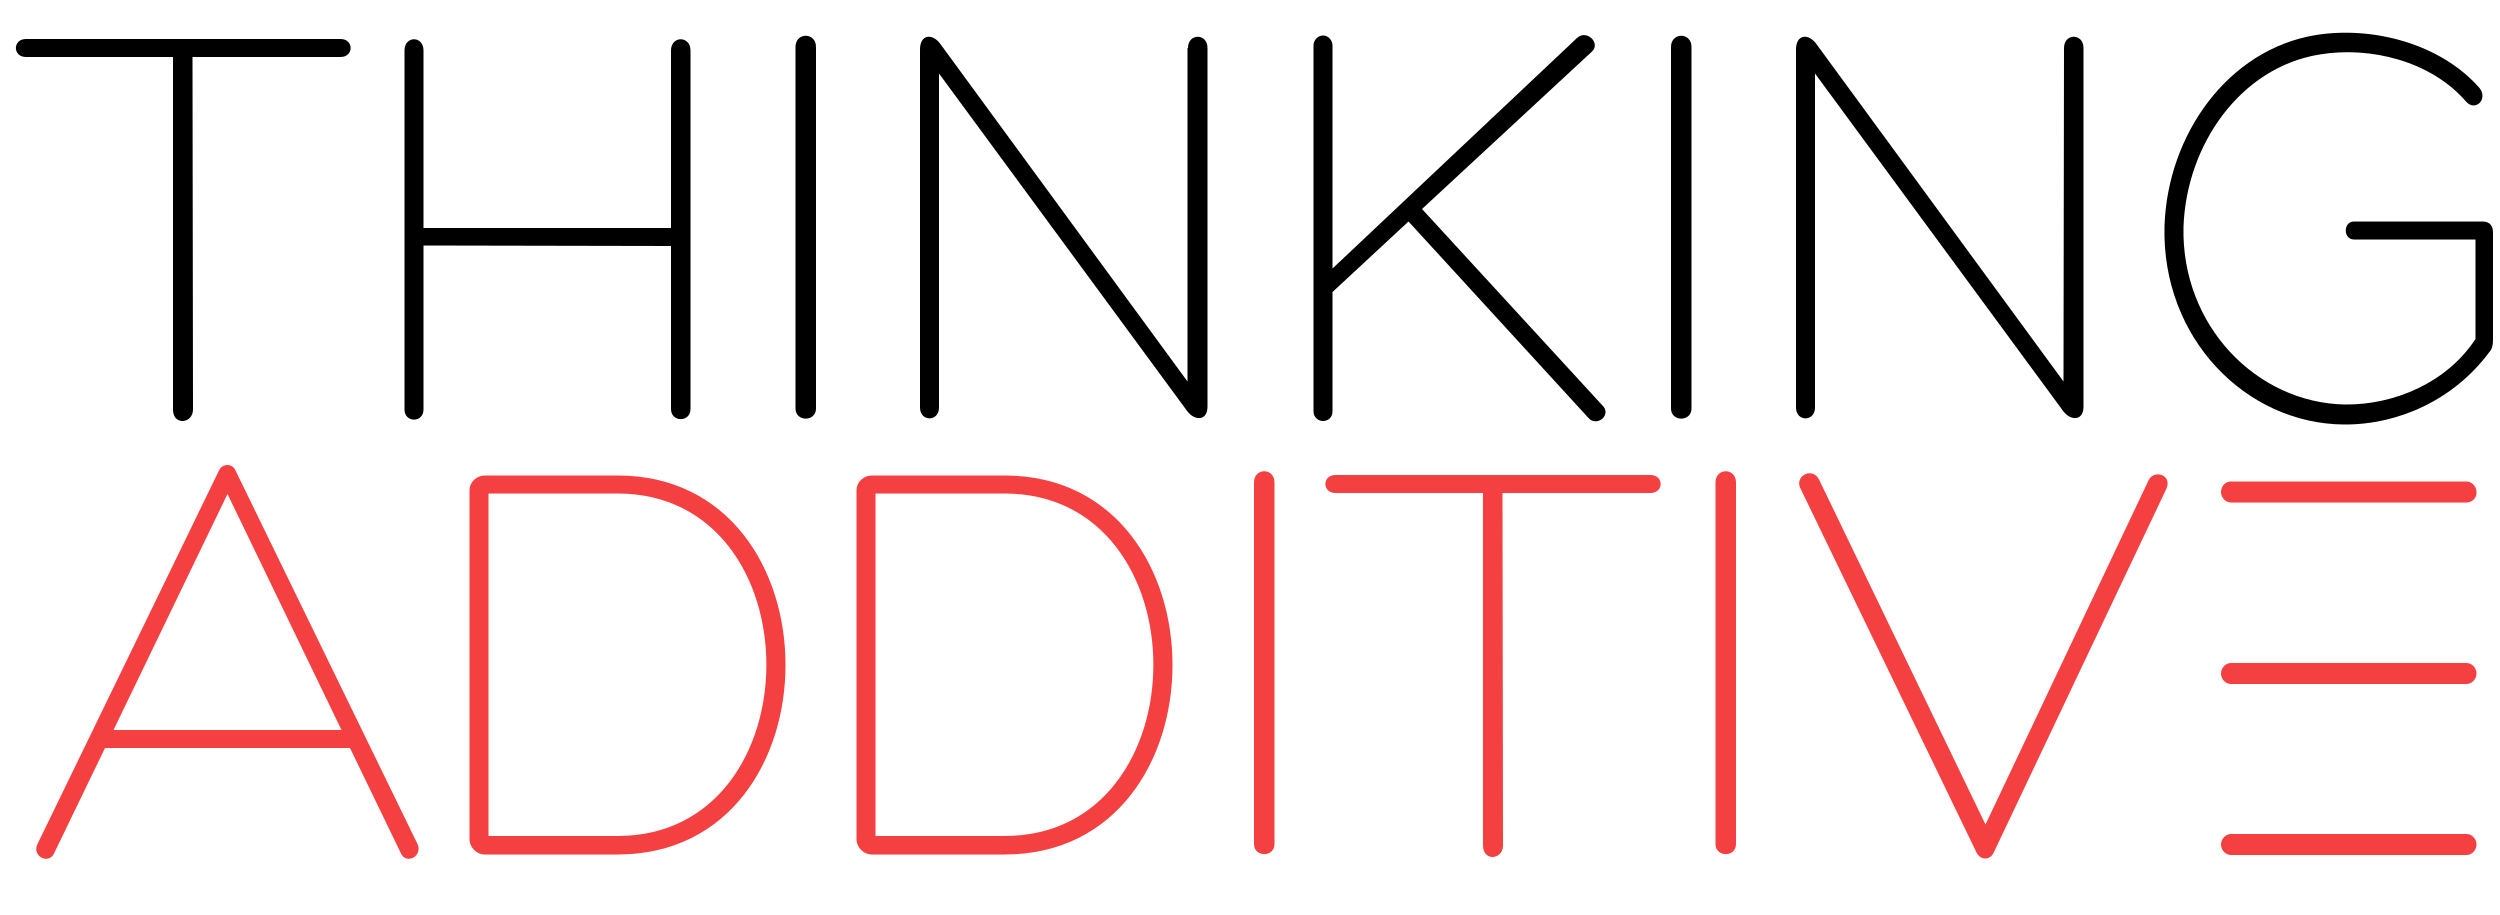 <?xml version="1.0" encoding="utf-8"?>
<!-- Generator: Adobe Illustrator 19.0.0, SVG Export Plug-In . SVG Version: 6.00 Build 0)  -->
<svg version="1.1" id="Layer_1" xmlns="http://www.w3.org/2000/svg" xmlns:xlink="http://www.w3.org/1999/xlink" x="0px" y="0px"
	 viewBox="-47 331.8 500 183" style="enable-background:new -47 331.8 500 183;" xml:space="preserve">
<style type="text/css">
	.st0{fill:#F44040;}
</style>
<g>
	<path d="M21.1,339.6c2.7,0,2.7,3.6,0,3.6H-8.5l0.1,70.5c0,1.5-1.1,2.3-2.1,2.3s-1.9-0.7-1.9-2.3v-70.5h-29.4c-2.7,0-2.7-3.6,0-3.6
		C-20.9,339.6,0.1,339.6,21.1,339.6z"/>
	<path d="M37.7,377.4h49.5v-35.5c0-3,3.9-3,3.9,0v71.7c0,2.7-3.9,2.7-3.9,0V381l-49.5-0.1v32.8c0,2.7-3.8,2.7-3.8,0v-71.8
		c0-3,3.8-3,3.8,0V377.4z"/>
	<path d="M112.1,341.2c0-3,4.1-3,4.1,0v72.3c0,2.7-4.1,2.7-4.1,0V341.2z"/>
	<path d="M190.6,341.4c0-3,3.9-3,3.9,0v71.7c0,2.9-2.5,2.9-4,1l-49.7-67.6v66.8c0,2.9-3.8,2.9-3.8,0v-71.6c0-3,2.4-3.3,4-1.2
		l49.5,67.6v-66.7H190.6z"/>
	<path d="M268.4,339.4c1.9-1.8,4.8,1,3,2.7l-34,31.5l36,39.2c2.1,1.9-1,4.5-2.7,2.6l-36-39.3l-15.2,14.1v23.9c0,1.1-0.8,1.9-1.9,1.9
		c-1,0-1.9-0.8-1.9-1.9v-73.2c0-1.1,0.9-2,1.9-2c1.1,0,1.9,1,1.9,2v44.6L268.4,339.4z"/>
	<path d="M287.2,341.2c0-3,4.1-3,4.1,0v72.3c0,2.7-4.1,2.7-4.1,0V341.2z"/>
	<path d="M365.8,341.4c0-3,3.9-3,3.9,0v71.7c0,2.9-2.5,2.9-4,1L316,346.5v66.8c0,2.9-3.8,2.9-3.8,0v-71.6c0-3,2.4-3.3,4-1.2
		l49.5,67.6L365.8,341.4L365.8,341.4z"/>
	<path d="M421.7,416.7c-19.5-0.2-36.4-17.2-35.8-39.7c0.6-18.2,12.6-35.3,30.3-38.2c11.3-1.8,24.9,1.7,32.7,10.6
		c1.8,2.3-0.9,4.8-2.7,2.7c-7-8.1-19.2-11.1-29.3-9.4c-15.9,2.6-26.6,18.1-27.2,34.4c-0.5,19.9,14.7,35.3,32.3,35.6
		c9.9,0.1,20.4-4.4,26.1-13.1v-19.9h-24.3c-2.2,0-2.2-3.6,0-3.6h25.7c1.6,0,2.1,1,2.1,2.3v21.2c0,1-0.1,2-0.8,2.7
		C443.8,411.7,432.7,416.8,421.7,416.7z"/>
	<path class="st0" d="M-26,481.4l-10.2,21.1c-1.1,2.3-4.5,0.5-3.3-1.9l36.3-74.7c0.3-0.7,1-1.1,1.7-1.1s1.3,0.4,1.6,1.1l36.4,74.7
		c1.1,2.4-2.2,4.2-3.3,1.9L23,481.4H-26z M-1.5,430.6l-22.8,47.2h45.6L-1.5,430.6z"/>
	<path class="st0" d="M50,502.7c-1.7,0-3.1-1.4-3.1-3.1v-69.7c0-1.7,1.4-3,3.1-3c10,0,16.3,0,26.5,0c44.8,0,44.8,75.8,0,75.8
		C66.3,502.7,60,502.7,50,502.7z M50.7,499c9.8,0,15.9,0,25.8,0c39.7,0,39.7-68.5,0-68.5c-9.9,0-16,0-25.8,0V499z"/>
	<path class="st0" d="M127.4,502.7c-1.7,0-3.1-1.4-3.1-3.1v-69.7c0-1.7,1.4-3,3.1-3c10,0,16.3,0,26.5,0c44.8,0,44.8,75.8,0,75.8
		C143.7,502.7,137.4,502.7,127.4,502.7z M128.1,499c9.8,0,15.9,0,25.8,0c39.7,0,39.7-68.5,0-68.5c-9.9,0-16,0-25.8,0V499z"/>
	<path class="st0" d="M203.8,428.3c0-3,4.1-3,4.1,0v72.3c0,2.7-4.1,2.7-4.1,0V428.3z"/>
	<path class="st0" d="M283.1,426.8c2.7,0,2.7,3.6,0,3.6h-29.6l0.1,70.5c0,1.5-1.1,2.3-2.1,2.3c-0.9,0-1.9-0.7-1.9-2.3v-70.5h-29.5
		c-2.7,0-2.7-3.6,0-3.6C241.1,426.8,262.1,426.8,283.1,426.8z"/>
	<path class="st0" d="M296.1,428.3c0-3,4.1-3,4.1,0v72.3c0,2.7-4.1,2.7-4.1,0V428.3z"/>
	<path class="st0" d="M313,429.3c-1-2.5,2.7-4.2,3.9-1.4l33.2,68.8l32.5-68.6c0.9-2.5,4.9-1.5,3.7,1.4l-34.6,72.9
		c-0.7,1.4-2.4,1.5-3.3,0.1L313,429.3z"/>
</g>
<path class="st0" d="M446.3,502.8h-47.1c-1.1,0-2-1-2-2.1s0.9-2.1,2-2.1h47.1c1.1,0,2,1,2,2.1S447.4,502.8,446.3,502.8z"/>
<path class="st0" d="M446.3,432.3h-47.1c-1.1,0-2-1-2-2.1c0-1.2,0.9-2.1,2-2.1h47.1c1.1,0,2,1,2,2.1
	C448.4,431.4,447.4,432.3,446.3,432.3z"/>
<path class="st0" d="M446.3,468.6h-47.1c-1.1,0-2-1-2-2.1s0.9-2.1,2-2.1h47.1c1.1,0,2,1,2,2.1S447.4,468.6,446.3,468.6z"/>
</svg>
